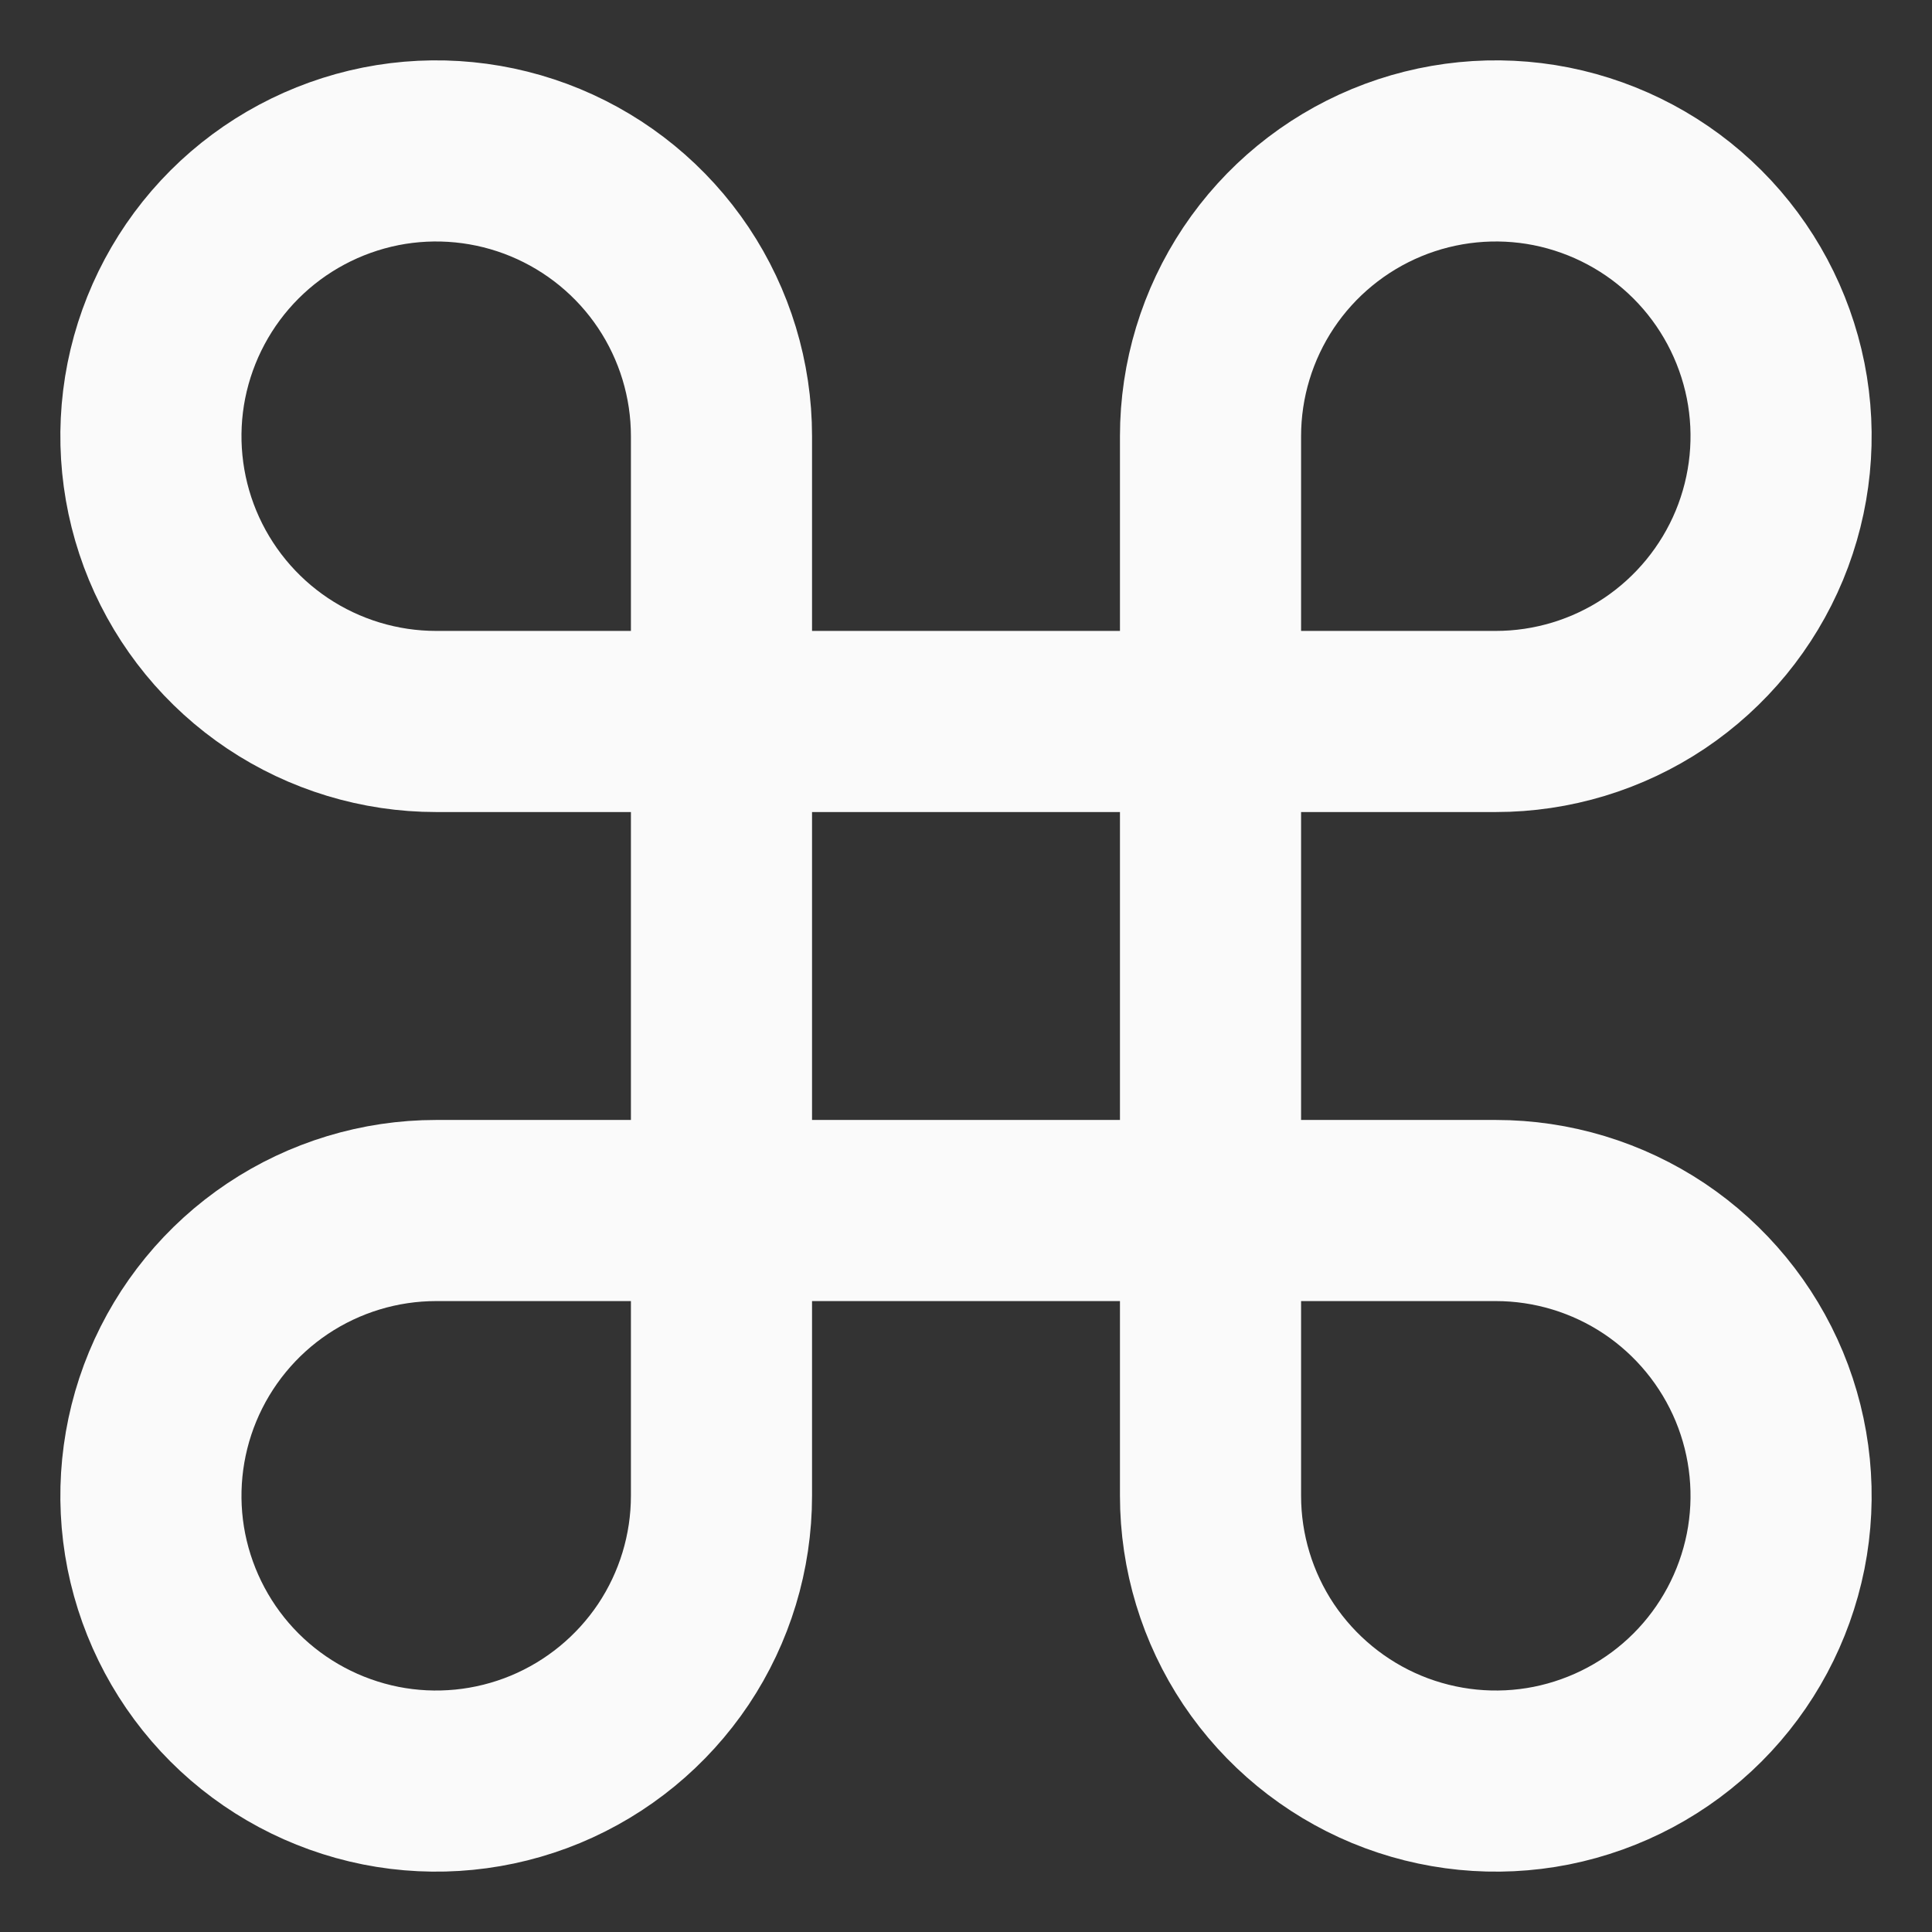 <svg width="16" height="16" viewBox="0 0 16 16" fill="none" xmlns="http://www.w3.org/2000/svg">
<rect x="0" y="0" width="16" height="16" fill="#333333" stroke="none"/>
<path d="M5.975 12.387C5.975 12.855 5.836 13.312 5.577 13.7C5.317 14.088 4.948 14.391 4.517 14.57C4.085 14.749 3.61 14.796 3.152 14.705C2.693 14.613 2.272 14.388 1.942 14.058C1.612 13.728 1.387 13.307 1.295 12.848C1.204 12.39 1.251 11.915 1.43 11.483C1.609 11.052 1.911 10.683 2.3 10.423C2.688 10.164 3.145 10.025 3.612 10.025H12.387C12.855 10.025 13.312 10.164 13.7 10.423C14.088 10.683 14.391 11.052 14.57 11.483C14.749 11.915 14.796 12.39 14.705 12.848C14.613 13.307 14.388 13.728 14.058 14.058C13.728 14.388 13.307 14.613 12.848 14.705C12.39 14.796 11.915 14.749 11.483 14.57C11.052 14.391 10.683 14.088 10.423 13.7C10.164 13.312 10.025 12.855 10.025 12.387V3.612C10.025 3.145 10.164 2.688 10.423 2.3C10.683 1.911 11.052 1.609 11.483 1.43C11.915 1.251 12.39 1.204 12.848 1.295C13.307 1.387 13.728 1.612 14.058 1.942C14.388 2.272 14.613 2.693 14.705 3.152C14.796 3.61 14.749 4.085 14.57 4.517C14.391 4.948 14.088 5.317 13.7 5.577C13.312 5.836 12.855 5.975 12.387 5.975H3.612C3.145 5.975 2.688 5.836 2.3 5.577C1.911 5.317 1.609 4.948 1.43 4.517C1.251 4.085 1.204 3.61 1.295 3.152C1.387 2.693 1.612 2.272 1.942 1.942C2.272 1.612 2.693 1.387 3.152 1.295C3.61 1.204 4.085 1.251 4.517 1.43C4.948 1.609 5.317 1.911 5.577 2.3C5.836 2.688 5.975 3.145 5.975 3.612V12.387Z" stroke="#FAFAFA" stroke-width="1.5"/>
</svg>
